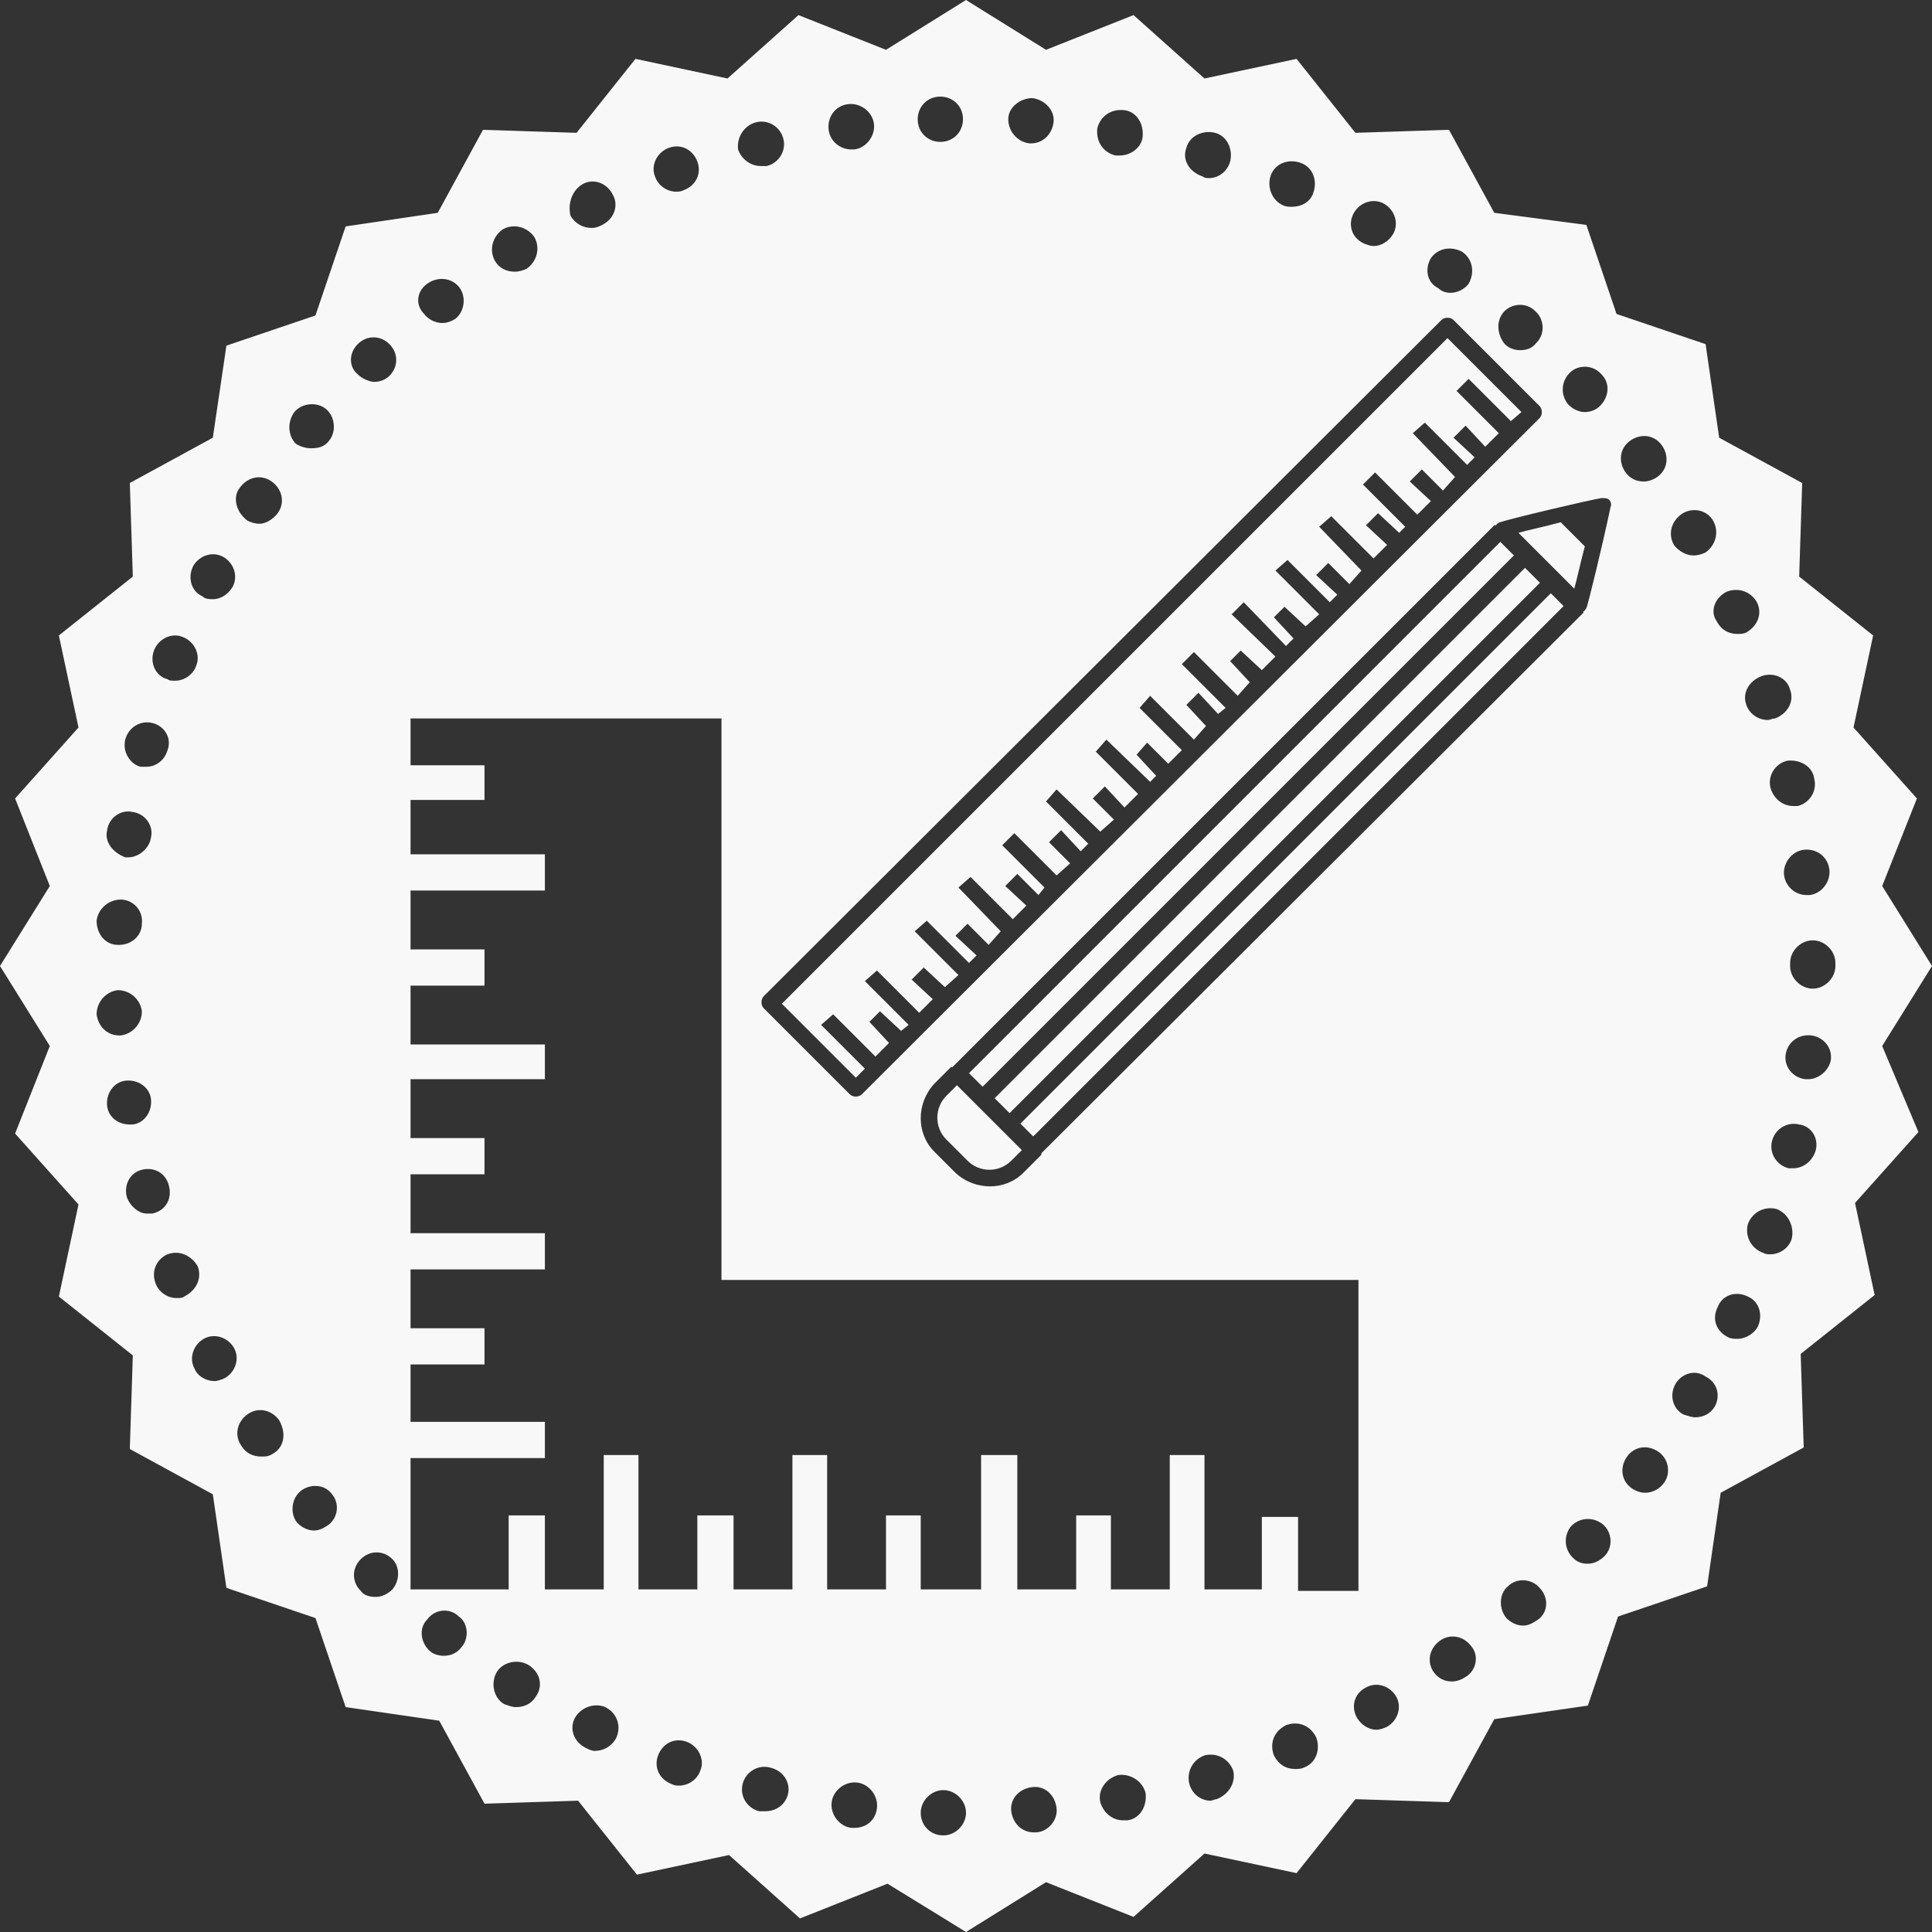<?xml version="1.0" encoding="utf-8"?>
<!-- Generator: Adobe Illustrator 24.1.0, SVG Export Plug-In . SVG Version: 6.00 Build 0)  -->
<svg version="1.1" xmlns="http://www.w3.org/2000/svg" xmlns:xlink="http://www.w3.org/1999/xlink" x="0px" y="0px"
	 viewBox="0 0 128 128" style="enable-background:new 0 0 128 128;" xml:space="preserve">
<rect x="0" y="0" width="128" height="128" fill="#333333" stroke="none"/>
<style type="text/css">
	.st0{display:none;}
	.st1{display:inline;fill:#2E3192;}
	.st2{fill:#F8F8F8;}
	.st3{fill:#FFFFFF;}
	.st4{fill:#2E3192;}
	.st5{fill:url(#background_1_);}
	.st6{fill:#1B0F34;}
	.st7{fill:#D4EFFC;}
</style>
<g id="Layer_1" class="st0">
	<rect x="-8" y="-8.3" class="st1" width="145.8" height="145.8"/>
</g>
<g id="Layer_2">
	<g>
		<path class="st2" d="M124.7,69.3L128,64l-3.3-5.3l2.3-5.8l-4.2-4.7l1.3-6.1l-4.9-3.9l0.2-6.2l-5.5-3l-0.9-6.2l-5.9-2l-2-5.9
			L99,14.1l-3-5.5l-6.2,0.2l-3.9-4.9l-6.1,1.3L75.1,1l-5.8,2.3L64,0l-5.3,3.3L52.9,1l-4.7,4.2l-6.1-1.3l-3.9,4.9L32,8.6l-3,5.5
			L22.9,15l-2,5.9l-5.9,2L14.1,29l-5.5,3l0.2,6.2l-4.9,3.9l1.3,6.1L1,52.9l2.3,5.8L0,64l3.3,5.3L1,75.1l4.2,4.7l-1.3,6.1l4.9,3.9
			L8.6,96l5.5,3l0.9,6.2l5.9,2l2,5.9l6.2,0.9l3,5.5l6.2-0.2l3.9,4.9l6.1-1.3l4.7,4.2l5.8-2.3L64,128l5.3-3.3l5.8,2.3l4.7-4.2
			l6.1,1.3l3.9-4.9l6.2,0.2l3-5.5l6.2-0.9l2-5.9l5.9-2l0.9-6.2l5.5-3l-0.2-6.2l4.9-3.9l-1.3-6.1l4.2-4.7L124.7,69.3z M15.9,32.3
			c0.5-0.7,1.4-0.9,2.1-0.4c0.7,0.5,0.9,1.4,0.4,2.1c-0.3,0.4-0.8,0.7-1.2,0.7c-0.3,0-0.6-0.1-0.8-0.2
			C15.6,33.9,15.4,32.9,15.9,32.3z M12.8,37.5c0.4-0.7,1.3-1,2-0.6c0.7,0.4,1,1.3,0.6,2c-0.3,0.5-0.8,0.8-1.3,0.8
			c-0.2,0-0.5,0-0.7-0.2C12.7,39.2,12.4,38.3,12.8,37.5z M10.2,43.1c0.3-0.8,1.2-1.2,1.9-0.9c0.8,0.3,1.2,1.2,0.9,1.9
			c-0.2,0.6-0.8,1-1.4,1c-0.2,0-0.4,0-0.5-0.1C10.3,44.8,9.9,43.9,10.2,43.1z M8.3,49c0.2-0.8,1-1.3,1.8-1.1c0.8,0.2,1.3,1,1,1.8
			c-0.2,0.7-0.8,1.1-1.4,1.1c-0.1,0-0.3,0-0.4,0C8.6,50.6,8.1,49.8,8.3,49z M7.1,55C7.1,55,7.1,55,7.1,55c0.1-0.8,0.9-1.4,1.7-1.2
			c0.8,0.1,1.4,0.9,1.2,1.7c-0.1,0.7-0.8,1.3-1.5,1.3c-0.1,0-0.2,0-0.2,0C7.5,56.5,6.9,55.8,7.1,55z M8,59.6c0.8,0,1.5,0.7,1.4,1.6
			h0c0,0.8-0.7,1.4-1.5,1.4c0,0,0,0-0.1,0C7,62.6,6.4,61.9,6.4,61C6.5,60.2,7.2,59.6,8,59.6z M6.4,67.2c0-0.8,0.6-1.5,1.4-1.6
			c0.8,0,1.5,0.6,1.6,1.4c0,0.8-0.6,1.5-1.4,1.6c0,0,0,0-0.1,0C7.1,68.6,6.5,68,6.4,67.2z M7.1,73.3c-0.1-0.8,0.4-1.6,1.2-1.7
			c0.8-0.1,1.6,0.4,1.7,1.2c0.1,0.8-0.4,1.6-1.2,1.7c-0.1,0-0.2,0-0.2,0C7.8,74.5,7.2,74,7.1,73.3z M8.4,79.3
			c-0.2-0.8,0.2-1.6,1-1.8c0.8-0.2,1.6,0.2,1.8,1.1c0.2,0.8-0.2,1.6-1.1,1.8c-0.1,0-0.3,0-0.4,0C9.2,80.4,8.6,79.9,8.4,79.3z
			 M11.7,86c-0.6,0-1.2-0.4-1.4-1c0,0,0,0,0,0c-0.3-0.8,0.1-1.6,0.8-1.9c0.8-0.3,1.6,0.1,2,0.8c0.3,0.8-0.1,1.6-0.9,2
			C12.1,86,11.9,86,11.7,86z M14.9,91.3c-0.2,0.1-0.5,0.2-0.7,0.2c-0.5,0-1.1-0.3-1.3-0.8c-0.4-0.7-0.1-1.6,0.6-2
			c0.7-0.4,1.6-0.1,2,0.6C15.9,90,15.6,90.9,14.9,91.3z M18.1,96.3c-0.3,0.2-0.5,0.2-0.8,0.2c-0.5,0-1-0.2-1.3-0.7
			c-0.5-0.7-0.3-1.6,0.4-2.1c0.7-0.5,1.6-0.3,2.1,0.4C19,95,18.8,95.9,18.1,96.3z M19.5,27.3c0.5-0.6,1.5-0.7,2.1-0.2
			c0.6,0.5,0.7,1.5,0.2,2.1c-0.3,0.4-0.7,0.5-1.2,0.5c-0.3,0-0.7-0.1-1-0.3C19.1,28.9,19,28,19.5,27.3z M21.8,101
			c-0.3,0.2-0.6,0.4-1,0.4c-0.4,0-0.8-0.2-1.1-0.5c-0.5-0.6-0.4-1.6,0.2-2.1c0.6-0.5,1.6-0.5,2.1,0.2C22.5,99.6,22.4,100.5,21.8,101
			z M104,24.7c0.6-0.6,1.6-0.5,2.1,0.1c0.6,0.6,0.5,1.5-0.1,2.1c-0.3,0.3-0.7,0.4-1,0.4c-0.4,0-0.8-0.2-1.1-0.5h0
			C103.4,26.2,103.4,25.3,104,24.7z M99.6,20.7c0.5-0.6,1.5-0.7,2.1-0.1c0.6,0.5,0.7,1.5,0.1,2.1c-0.3,0.4-0.7,0.5-1.1,0.5
			c-0.3,0-0.7-0.1-1-0.4C99.2,22.2,99.1,21.3,99.6,20.7z M94.8,17.1c0.5-0.7,1.4-0.8,2.1-0.4c0.7,0.5,0.8,1.4,0.4,2.1
			c-0.3,0.4-0.8,0.6-1.2,0.6c-0.3,0-0.6-0.1-0.8-0.3C94.5,18.7,94.4,17.8,94.8,17.1z M89.7,14.1c0.4-0.7,1.3-1,2-0.6
			c0.7,0.4,1,1.3,0.6,2C92,16,91.5,16.3,91,16.3c-0.2,0-0.5-0.1-0.7-0.2C89.5,15.7,89.3,14.8,89.7,14.1z M84.2,11.6
			c0.3-0.8,1.2-1.1,2-0.8c0.8,0.3,1.1,1.2,0.8,2c-0.2,0.6-0.8,0.9-1.4,0.9c-0.2,0-0.4,0-0.6-0.1C84.3,13.3,83.9,12.4,84.2,11.6z
			 M78.6,9.8c0.2-0.8,1.1-1.2,1.9-1c0.8,0.2,1.2,1.1,1,1.9c-0.2,0.7-0.8,1.1-1.4,1.1c-0.1,0-0.3,0-0.4-0.1v0
			C78.8,11.4,78.3,10.6,78.6,9.8z M72.7,8.5c0.2-0.8,0.9-1.3,1.8-1.2c0.8,0.1,1.3,0.9,1.2,1.8c-0.1,0.7-0.8,1.2-1.5,1.2
			c-0.1,0-0.2,0-0.3,0C73.1,10.1,72.6,9.4,72.7,8.5z M68.4,6.5c0.8,0.1,1.5,0.8,1.4,1.6c-0.1,0.8-0.7,1.4-1.5,1.4c0,0-0.1,0-0.1,0
			c-0.8-0.1-1.4-0.8-1.4-1.6C66.8,7.1,67.6,6.5,68.4,6.5z M62.3,6.4c0.8,0,1.5,0.6,1.5,1.5c0,0.8-0.6,1.5-1.5,1.5
			c-0.8,0-1.5-0.6-1.5-1.5C60.8,7.1,61.4,6.4,62.3,6.4z M56.2,6.9c0.8-0.1,1.6,0.5,1.7,1.3C58,9,57.4,9.8,56.6,9.9
			c-0.1,0-0.1,0-0.2,0c-0.7,0-1.4-0.5-1.5-1.3C54.8,7.8,55.3,7,56.2,6.9z M95.5,21.2c0.2-0.2,0.6-0.2,0.8,0l5.7,5.7
			c0.2,0.2,0.2,0.6,0,0.8L57.1,72.5c-0.2,0.2-0.6,0.2-0.8,0l-5.7-5.7c-0.2-0.2-0.2-0.6,0-0.8L95.5,21.2z M50.1,8.1
			c0.8-0.2,1.6,0.3,1.8,1.1c0.2,0.8-0.3,1.6-1.1,1.8c-0.1,0-0.2,0-0.4,0c-0.7,0-1.3-0.5-1.5-1.1C48.8,9.1,49.3,8.3,50.1,8.1z
			 M44.3,9.8c0.8-0.3,1.6,0.1,1.9,0.9c0.3,0.8-0.1,1.6-0.9,1.9c-0.2,0.1-0.4,0.1-0.5,0.1c-0.6,0-1.2-0.4-1.4-1
			C43.1,11,43.5,10.1,44.3,9.8z M38.6,12.2c0.7-0.4,1.6-0.1,2,0.7c0.4,0.7,0.1,1.6-0.7,2c-0.2,0.1-0.4,0.2-0.7,0.2
			c-0.6,0-1.1-0.3-1.4-0.8C37.6,13.5,37.9,12.6,38.6,12.2z M33.3,15.2c0.7-0.4,1.6-0.2,2.1,0.5c0.4,0.7,0.2,1.6-0.5,2.1
			c-0.2,0.1-0.5,0.2-0.8,0.2c-0.5,0-1-0.2-1.3-0.7C32.4,16.6,32.6,15.7,33.3,15.2z M28.3,18.8c0.7-0.5,1.6-0.4,2.1,0.2
			c0.5,0.6,0.4,1.6-0.2,2.1c-0.3,0.2-0.6,0.3-0.9,0.3c-0.4,0-0.9-0.2-1.2-0.6C27.5,20.2,27.6,19.3,28.3,18.8z M23.7,22.8
			c0.6-0.6,1.5-0.6,2.1,0c0.6,0.6,0.6,1.5,0,2.1c-0.3,0.3-0.7,0.4-1,0.4s-0.8-0.2-1.1-0.5C23.1,24.3,23.1,23.4,23.7,22.8z M26,105.3
			c-0.3,0.3-0.7,0.5-1.1,0.5c-0.4,0-0.8-0.1-1-0.4c-0.6-0.6-0.6-1.5,0-2.1c0.6-0.6,1.5-0.6,2.1,0C26.5,103.8,26.5,104.7,26,105.3z
			 M30.6,109.1c-0.3,0.4-0.7,0.6-1.2,0.6c-0.3,0-0.7-0.1-0.9-0.3c-0.6-0.5-0.8-1.5-0.2-2.1c0.5-0.7,1.5-0.8,2.1-0.2
			C31,107.5,31.1,108.5,30.6,109.1z M35.5,112.4c-0.3,0.5-0.8,0.7-1.3,0.7c-0.3,0-0.5-0.1-0.8-0.2c-0.7-0.4-0.9-1.4-0.5-2.1
			c0.4-0.7,1.4-0.9,2.1-0.5C35.8,110.8,36,111.7,35.5,112.4z M40.8,115.2c-0.3,0.5-0.8,0.8-1.4,0.8c-0.2,0-0.4-0.1-0.6-0.2
			c-0.8-0.4-1.1-1.3-0.7-2c0.4-0.7,1.3-1,2-0.7C40.9,113.5,41.2,114.4,40.8,115.2z M46.4,117.3c-0.2,0.6-0.8,1-1.4,1
			c-0.2,0-0.3,0-0.5-0.1c-0.8-0.3-1.2-1.1-0.9-1.9c0.3-0.8,1.1-1.2,1.9-0.9C46.3,115.7,46.7,116.6,46.4,117.3z M52.2,118.9
			c-0.2,0.7-0.8,1.1-1.5,1.1c-0.1,0-0.2,0-0.4,0c-0.8-0.2-1.3-1-1.1-1.8c0.2-0.8,1-1.3,1.8-1.1C51.9,117.3,52.4,118.1,52.2,118.9z
			 M58.1,119.8c-0.1,0.8-0.7,1.3-1.5,1.3c-0.1,0-0.1,0-0.2,0c-0.8-0.1-1.4-0.9-1.3-1.7c0.1-0.8,0.9-1.4,1.7-1.3
			C57.6,118.2,58.2,119,58.1,119.8z M62.5,121.6C62.5,121.6,62.5,121.6,62.5,121.6c-0.9,0-1.5-0.7-1.5-1.5c0-0.8,0.7-1.5,1.5-1.5
			c0.8,0,1.5,0.7,1.5,1.5C64,120.9,63.3,121.6,62.5,121.6z M68.6,121.4c0,0-0.1,0-0.1,0c-0.8,0-1.4-0.6-1.5-1.4
			c-0.1-0.8,0.5-1.5,1.4-1.6c0.8-0.1,1.5,0.5,1.6,1.4C70.1,120.6,69.4,121.4,68.6,121.4z M74.7,120.6c-0.1,0-0.2,0-0.3,0
			c-0.7,0-1.3-0.5-1.5-1.2c-0.2-0.8,0.4-1.6,1.2-1.8c0.8-0.1,1.6,0.4,1.8,1.2C76,119.7,75.5,120.5,74.7,120.6z M80.6,119.2
			c-0.1,0-0.3,0.1-0.4,0.1c-0.6,0-1.2-0.4-1.4-1.1c-0.2-0.8,0.2-1.6,1-1.9c0.8-0.2,1.6,0.2,1.9,1C81.9,118.1,81.4,118.9,80.6,119.2z
			 M83.7,105.3h-3.9v-8.9h-2.3v8.9h-3.9v-4.9h-2.3v4.9h-3.9v-8.9h-2.4v8.9H61v-4.9h-2.3v4.9h-3.9v-8.9h-2.3v8.9h-3.9v-4.9h-2.4v4.9
			h-3.9v-8.9H40v8.9h-3.9v-4.9h-2.4v4.9h-6.5v-8.7h8.9v-2.4h-8.9v-3.8h4.9v-2.4h-4.9v-3.9h8.9v-2.4h-8.9v-3.9h4.9v-2.4h-4.9v-3.9
			h8.9v-2.3h-8.9v-3.9h4.9v-2.4h-4.9v-3.9h8.9v-2.4h-8.9V53h4.9v-2.3h-4.9v-3.1h20.6v37.2h42.2v20.6H86v-4.9h-2.4V105.3z
			 M86.4,117.1c-0.2,0.1-0.4,0.1-0.6,0.1c-0.6,0-1.1-0.3-1.4-0.9c-0.3-0.8,0-1.6,0.8-2c0.8-0.3,1.6,0,2,0.8
			C87.5,115.9,87.2,116.8,86.4,117.1z M91.9,114.4c-0.2,0.1-0.5,0.2-0.7,0.2c-0.5,0-1-0.3-1.3-0.8c-0.4-0.7-0.2-1.6,0.6-2
			c0.7-0.4,1.6-0.1,2,0.6C92.9,113.1,92.6,114,91.9,114.4z M97.1,111.1c-0.3,0.2-0.6,0.3-0.9,0.3c-0.5,0-0.9-0.2-1.2-0.6
			c-0.5-0.7-0.3-1.6,0.4-2.1c0.7-0.5,1.6-0.3,2.1,0.4C98,109.7,97.8,110.7,97.1,111.1z M69,76.4c0,0.1,0,0.1-0.1,0.2l-1.1,1.1
			c-1.2,1.2-3.2,1.2-4.5,0l-1.4-1.4c-1.2-1.2-1.2-3.2,0-4.5l1.1-1.1c0,0,0,0,0.1,0L99,34.8c0,0,0.1,0,0.1,0c0.1-0.1,0.2-0.2,0.3-0.2
			c0.5-0.2,6-1.5,6.7-1.6c0.2,0,0.4,0,0.5,0.1c0.1,0.1,0.2,0.3,0.1,0.5c-0.5,2.4-1.5,6.5-1.6,6.7c-0.1,0.1-0.1,0.2-0.2,0.2
			c0,0,0,0.1,0,0.1L69,76.4z M101.9,107.3C101.9,107.3,101.9,107.3,101.9,107.3c-0.3,0.2-0.6,0.4-1,0.4c-0.4,0-0.8-0.2-1.1-0.5
			c-0.5-0.6-0.5-1.6,0.1-2.1c0.6-0.6,1.6-0.5,2.1,0.1C102.6,105.8,102.6,106.8,101.9,107.3z M106.3,103.1c-0.3,0.3-0.7,0.5-1.1,0.5
			c-0.4,0-0.7-0.1-1-0.4c-0.6-0.6-0.6-1.5-0.1-2.1c0.6-0.6,1.5-0.6,2.1-0.1C106.8,101.5,106.9,102.5,106.3,103.1z M121.2,57.6
			c0.1,0.8-0.5,1.6-1.3,1.7c-0.1,0-0.1,0-0.2,0c-0.8,0-1.4-0.6-1.5-1.3c-0.1-0.8,0.5-1.6,1.3-1.7C120.4,56.2,121.1,56.8,121.2,57.6z
			 M120.2,51.6c0.2,0.8-0.3,1.6-1.1,1.8c-0.1,0-0.2,0-0.3,0c-0.7,0-1.3-0.5-1.5-1.2c-0.2-0.8,0.3-1.6,1.1-1.8
			C119.3,50.3,120.1,50.8,120.2,51.6z M118.6,45.7c0.3,0.8-0.2,1.6-1,1.9c-0.2,0-0.3,0.1-0.5,0.1c-0.6,0-1.2-0.4-1.4-1
			c-0.3-0.8,0.2-1.6,1-1.9C117.5,44.5,118.4,44.9,118.6,45.7z M114.4,39.2c0.8-0.3,1.6,0,2,0.7c0.4,0.8,0,1.6-0.7,2
			c-0.2,0.1-0.4,0.1-0.6,0.1c-0.6,0-1.1-0.3-1.4-0.9C113.3,40.5,113.6,39.6,114.4,39.2z M108,29.2c0.7-0.5,1.6-0.4,2.1,0.3
			c0.5,0.7,0.4,1.6-0.3,2.1c-0.3,0.2-0.6,0.3-0.9,0.3c-0.5,0-0.9-0.2-1.2-0.6C107.2,30.6,107.3,29.7,108,29.2z M110.2,98.3
			c-0.3,0.4-0.8,0.6-1.2,0.6c-0.3,0-0.6-0.1-0.9-0.3c-0.7-0.5-0.8-1.4-0.3-2.1c0.5-0.7,1.4-0.8,2.1-0.3
			C110.6,96.7,110.7,97.7,110.2,98.3z M111.5,34c0.7-0.4,1.6-0.2,2,0.5c0.4,0.7,0.2,1.6-0.5,2.1c-0.2,0.1-0.5,0.2-0.8,0.2
			c-0.5,0-1-0.3-1.3-0.7C110.5,35.4,110.7,34.5,111.5,34z M113.6,93.2c-0.3,0.5-0.8,0.7-1.3,0.7c-0.2,0-0.5-0.1-0.8-0.2
			c-0.7-0.4-0.9-1.3-0.5-2c0.4-0.7,1.3-1,2-0.5C113.8,91.6,114,92.5,113.6,93.2z M116.5,87.8c-0.2,0.5-0.8,0.9-1.4,0.9
			c-0.2,0-0.4,0-0.6-0.1c-0.8-0.4-1.1-1.2-0.7-2c0.3-0.8,1.2-1.1,2-0.7C116.5,86.2,116.8,87,116.5,87.8z M118.7,82.1
			c-0.2,0.6-0.8,1-1.4,1c-0.2,0-0.3,0-0.5-0.1c-0.8-0.3-1.2-1.1-1-1.9c0.3-0.8,1.1-1.2,1.9-1C118.5,80.4,118.9,81.3,118.7,82.1z
			 M120.3,76.2c-0.2,0.7-0.8,1.2-1.5,1.2c-0.1,0-0.2,0-0.3,0c-0.8-0.2-1.3-1-1.1-1.8c0.2-0.8,1-1.3,1.8-1.1
			C120,74.6,120.5,75.4,120.3,76.2z M119.8,71.5c-0.1,0-0.1,0-0.2,0c-0.8-0.1-1.4-0.8-1.3-1.6c0.1-0.8,0.8-1.4,1.7-1.3
			c0.8,0.1,1.4,0.8,1.3,1.6C121.2,70.9,120.5,71.5,119.8,71.5z M121.6,64c0,0.8-0.7,1.5-1.5,1.5s-1.5-0.7-1.5-1.5c0,0,0-0.1,0-0.1
			s0-0.1,0-0.1c0-0.8,0.7-1.5,1.5-1.5c0.8,0,1.5,0.7,1.5,1.5c0,0,0,0.1,0,0.1C121.6,63.9,121.6,64,121.6,64z"/>
		
			<rect x="60.8" y="56.7" transform="matrix(0.707 -0.707 0.707 0.707 -15.467 77.342)" class="st2" width="49.7" height="1.2"/>
		<rect x="59.1" y="55" transform="matrix(0.707 -0.707 0.707 0.707 -14.771 75.657)" class="st2" width="49.7" height="1.4"/>
		<polygon class="st2" points="100.3,36.8 99.4,35.9 64.2,71.1 65.1,72 		"/>
		<path class="st2" d="M103.4,34.6c-1.1,0.3-2.1,0.5-2.8,0.7l3.7,3.7c0.2-0.7,0.4-1.7,0.7-2.8L103.4,34.6z"/>
		<path class="st2" d="M64.7,73.2l-1.3-1.3l-0.7,0.7c-0.8,0.8-0.8,2.1,0,2.9l1.4,1.4c0.8,0.8,2.1,0.8,2.9,0l0.7-0.7l-1.3-1.3
			L64.7,73.2z"/>
		<polygon class="st2" points="57.3,70.8 54.4,67.9 55.2,67.2 58,70 58.9,69.1 57.6,67.7 58.3,67 59.7,68.3 60.2,67.9 57.3,65 
			58.1,64.3 60.9,67.1 61.8,66.2 60.4,64.9 61.2,64.1 62.6,65.4 63.5,64.6 60.6,61.7 61.4,61 64.2,63.8 64.7,63.3 63.3,62 
			64.1,61.2 65.5,62.6 66.3,61.7 63.5,58.8 64.3,58.1 67.1,60.9 68,60 66.6,58.7 67.4,57.9 68.8,59.3 69.2,58.8 66.4,56 67.2,55.2 
			70,58 70.9,57.2 69.5,55.8 70.3,55 71.6,56.4 72.1,55.9 69.3,53.1 70,52.3 72.9,55.1 73.8,54.3 72.4,52.9 73.2,52.1 74.5,53.5 
			75.4,52.6 72.6,49.8 73.3,49 76.2,51.8 76.6,51.4 75.3,50 76,49.2 77.4,50.6 78.3,49.7 75.5,46.9 76.2,46.1 79.1,49 79.9,48.1 
			78.6,46.7 79.4,45.9 80.7,47.3 81.2,46.9 78.3,44 79.1,43.2 82,46.1 82.8,45.2 81.5,43.8 82.2,43.1 83.6,44.4 84.5,43.5 
			81.6,40.7 82.4,39.9 85.2,42.8 85.7,42.3 84.4,40.9 85.1,40.2 86.5,41.5 87.4,40.7 84.5,37.8 85.3,37.1 88.1,39.9 88.6,39.4 
			87.2,38.1 88,37.3 89.4,38.7 90.2,37.8 87.4,34.9 88.2,34.2 91,37 91.9,36.1 90.5,34.8 91.3,34 92.7,35.3 93.1,34.9 90.3,32.1 
			91.1,31.3 93.9,34.1 94.8,33.2 93.4,31.9 94.2,31.1 95.6,32.5 96.4,31.6 93.6,28.7 94.4,28 97.2,30.8 97.7,30.3 96.3,29 
			97.1,28.2 98.4,29.6 99.3,28.7 96.5,25.9 97.3,25.1 100.1,27.9 100.8,27.3 95.9,22.4 51.8,66.5 56.7,71.4 		"/>
	</g>
</g>
</svg>
